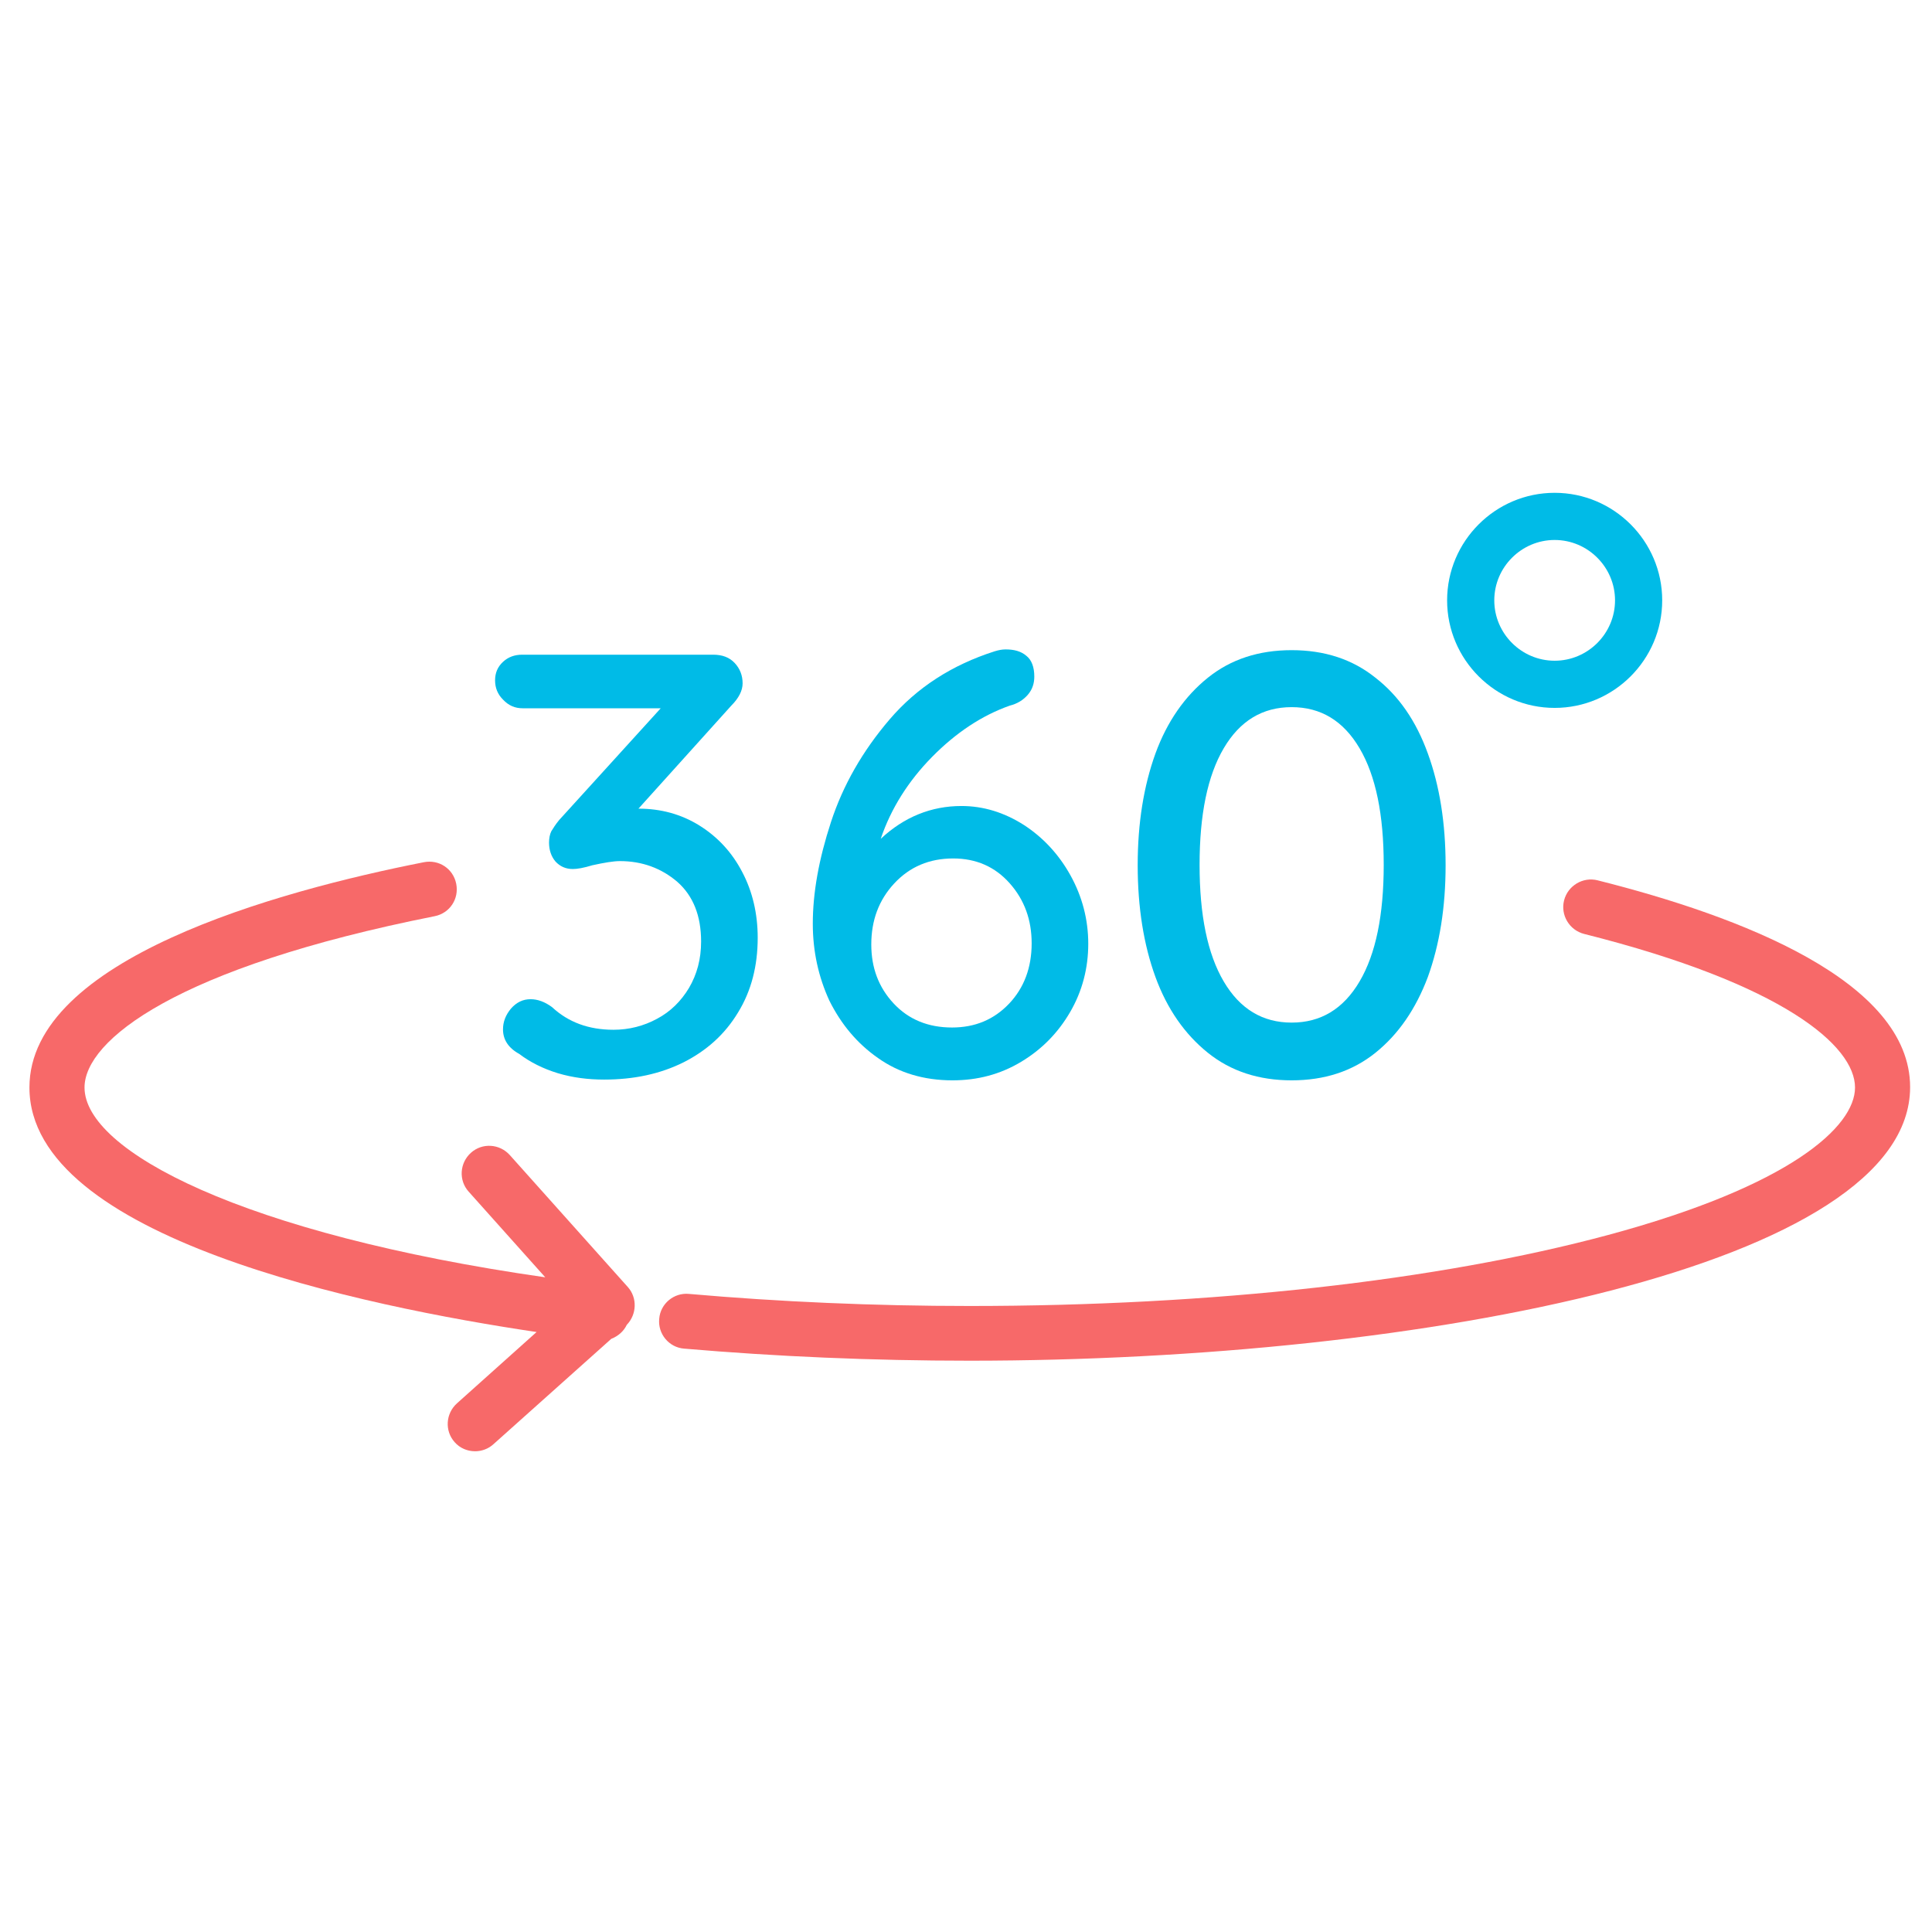 <?xml version="1.0" encoding="utf-8"?>
<!-- Generator: Adobe Illustrator 21.1.0, SVG Export Plug-In . SVG Version: 6.00 Build 0)  -->
<svg version="1.1" id="Layer_1" xmlns="http://www.w3.org/2000/svg" xmlns:xlink="http://www.w3.org/1999/xlink" x="0px" y="0px"
	 width="512px" height="512px" viewBox="0 0 512 512" enable-background="new 0 0 512 512" xml:space="preserve">
<g>
	<path fill="#F76969" d="M423.4,233.3c-3.9-1-7.9,1.4-8.9,5.3c-1,3.9,1.4,7.9,5.3,8.9c52.9,13.3,71.8,29.7,71.8,40.7
		c0,10.4-17.2,26.1-65.5,39.1C381.1,339.4,321,346.1,257,346.1c-25.4,0-50.5-1.1-74.4-3.2c-4-0.4-7.6,2.6-7.9,6.6
		c-0.4,4,2.6,7.6,6.6,7.9c24.4,2.1,49.8,3.2,75.7,3.2c120.8,0,249.2-25.4,249.2-72.5C506.2,260,461.2,242.8,423.4,233.3z"/>
	<path fill="#F76969" d="M166.4,341.1l-31.3-35c-2.7-3-7.3-3.3-10.3-0.6c-3,2.7-3.3,7.3-0.6,10.3l20.3,22.7
		C64.3,327,22.4,305,22.4,288.2c0-12.5,24.3-31.8,92.8-45.4c4-0.8,6.5-4.6,5.7-8.6c-0.8-4-4.6-6.5-8.6-5.7
		C73.3,236.2,7.8,254.2,7.8,288.2c0,39.8,88.6,58,134.4,64.8l-21.1,18.9c-3,2.7-3.3,7.3-0.6,10.3c1.4,1.6,3.4,2.4,5.4,2.4
		c1.7,0,3.5-0.6,4.9-1.9l31.2-27.9c1.8-0.7,3.3-2,4.1-3.7C168.8,348.3,168.9,343.9,166.4,341.1z"/>
	<path fill="#00BBE7" d="M138.5,187.7h36.6l-26.9,29.6c-1,1.2-1.6,2.2-2.1,3c-0.4,0.8-0.6,1.9-0.6,3c0,2,0.6,3.7,1.7,5
		c1.2,1.3,2.7,2,4.6,2c1.2,0,2.9-0.3,5.2-1c3.2-0.7,5.6-1.1,7.3-1.1c5.9,0,11,1.9,15.2,5.5c4.2,3.7,6.3,9,6.3,15.8
		c0,4.7-1.1,8.7-3.2,12.3c-2.1,3.5-4.9,6.3-8.5,8.2c-3.5,1.9-7.4,2.9-11.5,2.9c-6.6,0-12-2-16.3-6c-1.9-1.4-3.8-2.1-5.7-2.1
		c-2,0-3.7,0.8-5.2,2.5c-1.4,1.7-2.1,3.5-2.1,5.5c0,2.7,1.4,4.9,4.3,6.5c2.9,2.2,6.3,3.9,10.2,5.1c4,1.2,8.1,1.7,12.3,1.7
		c7.9,0,14.9-1.5,21.1-4.6c6.1-3.1,10.9-7.4,14.4-13.2c3.5-5.7,5.2-12.3,5.2-19.8c0-6.4-1.4-12.3-4.1-17.4
		c-2.7-5.2-6.5-9.3-11.3-12.3c-4.8-3-10.2-4.5-16.2-4.5l24.6-27.3c2-2,3-4,3-5.9c0-2.1-0.7-3.9-2.1-5.4c-1.4-1.5-3.3-2.2-5.7-2.2
		h-50.6c-2,0-3.7,0.6-5.1,1.9c-1.4,1.3-2.1,2.9-2.1,4.9c0,2,0.7,3.7,2.1,5.1C134.8,187,136.5,187.7,138.5,187.7z"/>
	<path fill="#00BBE7" d="M232.7,280.4c5.5,3.9,12.1,5.9,19.7,5.9c6.7,0,12.7-1.6,18.2-4.9c5.5-3.3,9.8-7.7,13-13.2
		c3.2-5.5,4.8-11.6,4.8-18.1c0-6.4-1.6-12.5-4.7-18.1c-3.1-5.6-7.3-10.1-12.4-13.4c-5.2-3.3-10.7-5-16.5-5c-8,0-15.2,2.9-21.4,8.7
		c2.7-8,7.3-15.3,13.6-21.7c6.3-6.4,13.2-11,20.6-13.6c2-0.5,3.6-1.5,4.8-2.9c1.2-1.4,1.7-3,1.7-4.8c0-2.5-0.7-4.4-2.1-5.5
		c-1.4-1.2-3.2-1.7-5.5-1.7c-1,0-1.9,0.2-2.9,0.5c-11.3,3.6-20.6,9.6-27.8,18c-7.2,8.4-12.4,17.5-15.6,27.3
		c-3.2,9.8-4.8,18.7-4.8,26.9c0,7.3,1.5,14.1,4.4,20.4C222.9,271.4,227.1,276.5,232.7,280.4z M237,234.1c4.1-4.4,9.3-6.6,15.6-6.6
		c6.1,0,11.1,2.2,15,6.6c3.9,4.4,5.8,9.7,5.8,15.9c0,6.4-2,11.8-6,16c-4,4.2-9,6.3-15.1,6.3c-6.3,0-11.5-2.1-15.5-6.4
		c-4-4.3-5.9-9.5-5.9-15.6C230.9,243.9,232.9,238.5,237,234.1z"/>
	<path fill="#00BBE7" d="M320.1,279c6.1,4.9,13.5,7.3,22.2,7.3c8.7,0,16.1-2.4,22.2-7.3c6.1-4.9,10.7-11.6,13.9-20.1
		c3.1-8.6,4.7-18.4,4.7-29.6c0-11.2-1.6-21.1-4.7-29.6c-3.1-8.6-7.7-15.3-13.9-20.1c-6.1-4.9-13.5-7.3-22.2-7.3
		c-8.7,0-16.1,2.4-22.2,7.3c-6.1,4.9-10.8,11.6-13.9,20.1c-3.1,8.6-4.7,18.4-4.7,29.6c0,11.2,1.6,21.1,4.7,29.6
		C309.3,267.4,314,274.1,320.1,279z M324.3,198.3c4.3-7.3,10.3-10.9,18-10.9c7.7,0,13.7,3.6,18,10.9c4.3,7.3,6.4,17.6,6.4,30.9
		c0,13.3-2.1,23.6-6.4,30.9c-4.3,7.3-10.3,10.9-18,10.9c-7.7,0-13.7-3.6-18-10.9c-4.3-7.3-6.4-17.6-6.4-30.9
		C317.9,215.9,320,205.6,324.3,198.3z"/>
	<path fill="#00BBE7" d="M412,187.6c15.7,0,28.5-12.8,28.5-28.5c0-15.7-12.8-28.5-28.5-28.5c-15.7,0-28.5,12.8-28.5,28.5
		C383.5,174.8,396.3,187.6,412,187.6z M412,143.1c8.8,0,16,7.2,16,16s-7.2,16-16,16c-8.8,0-16-7.2-16-16S403.2,143.1,412,143.1z"/>
</g>
</svg>
